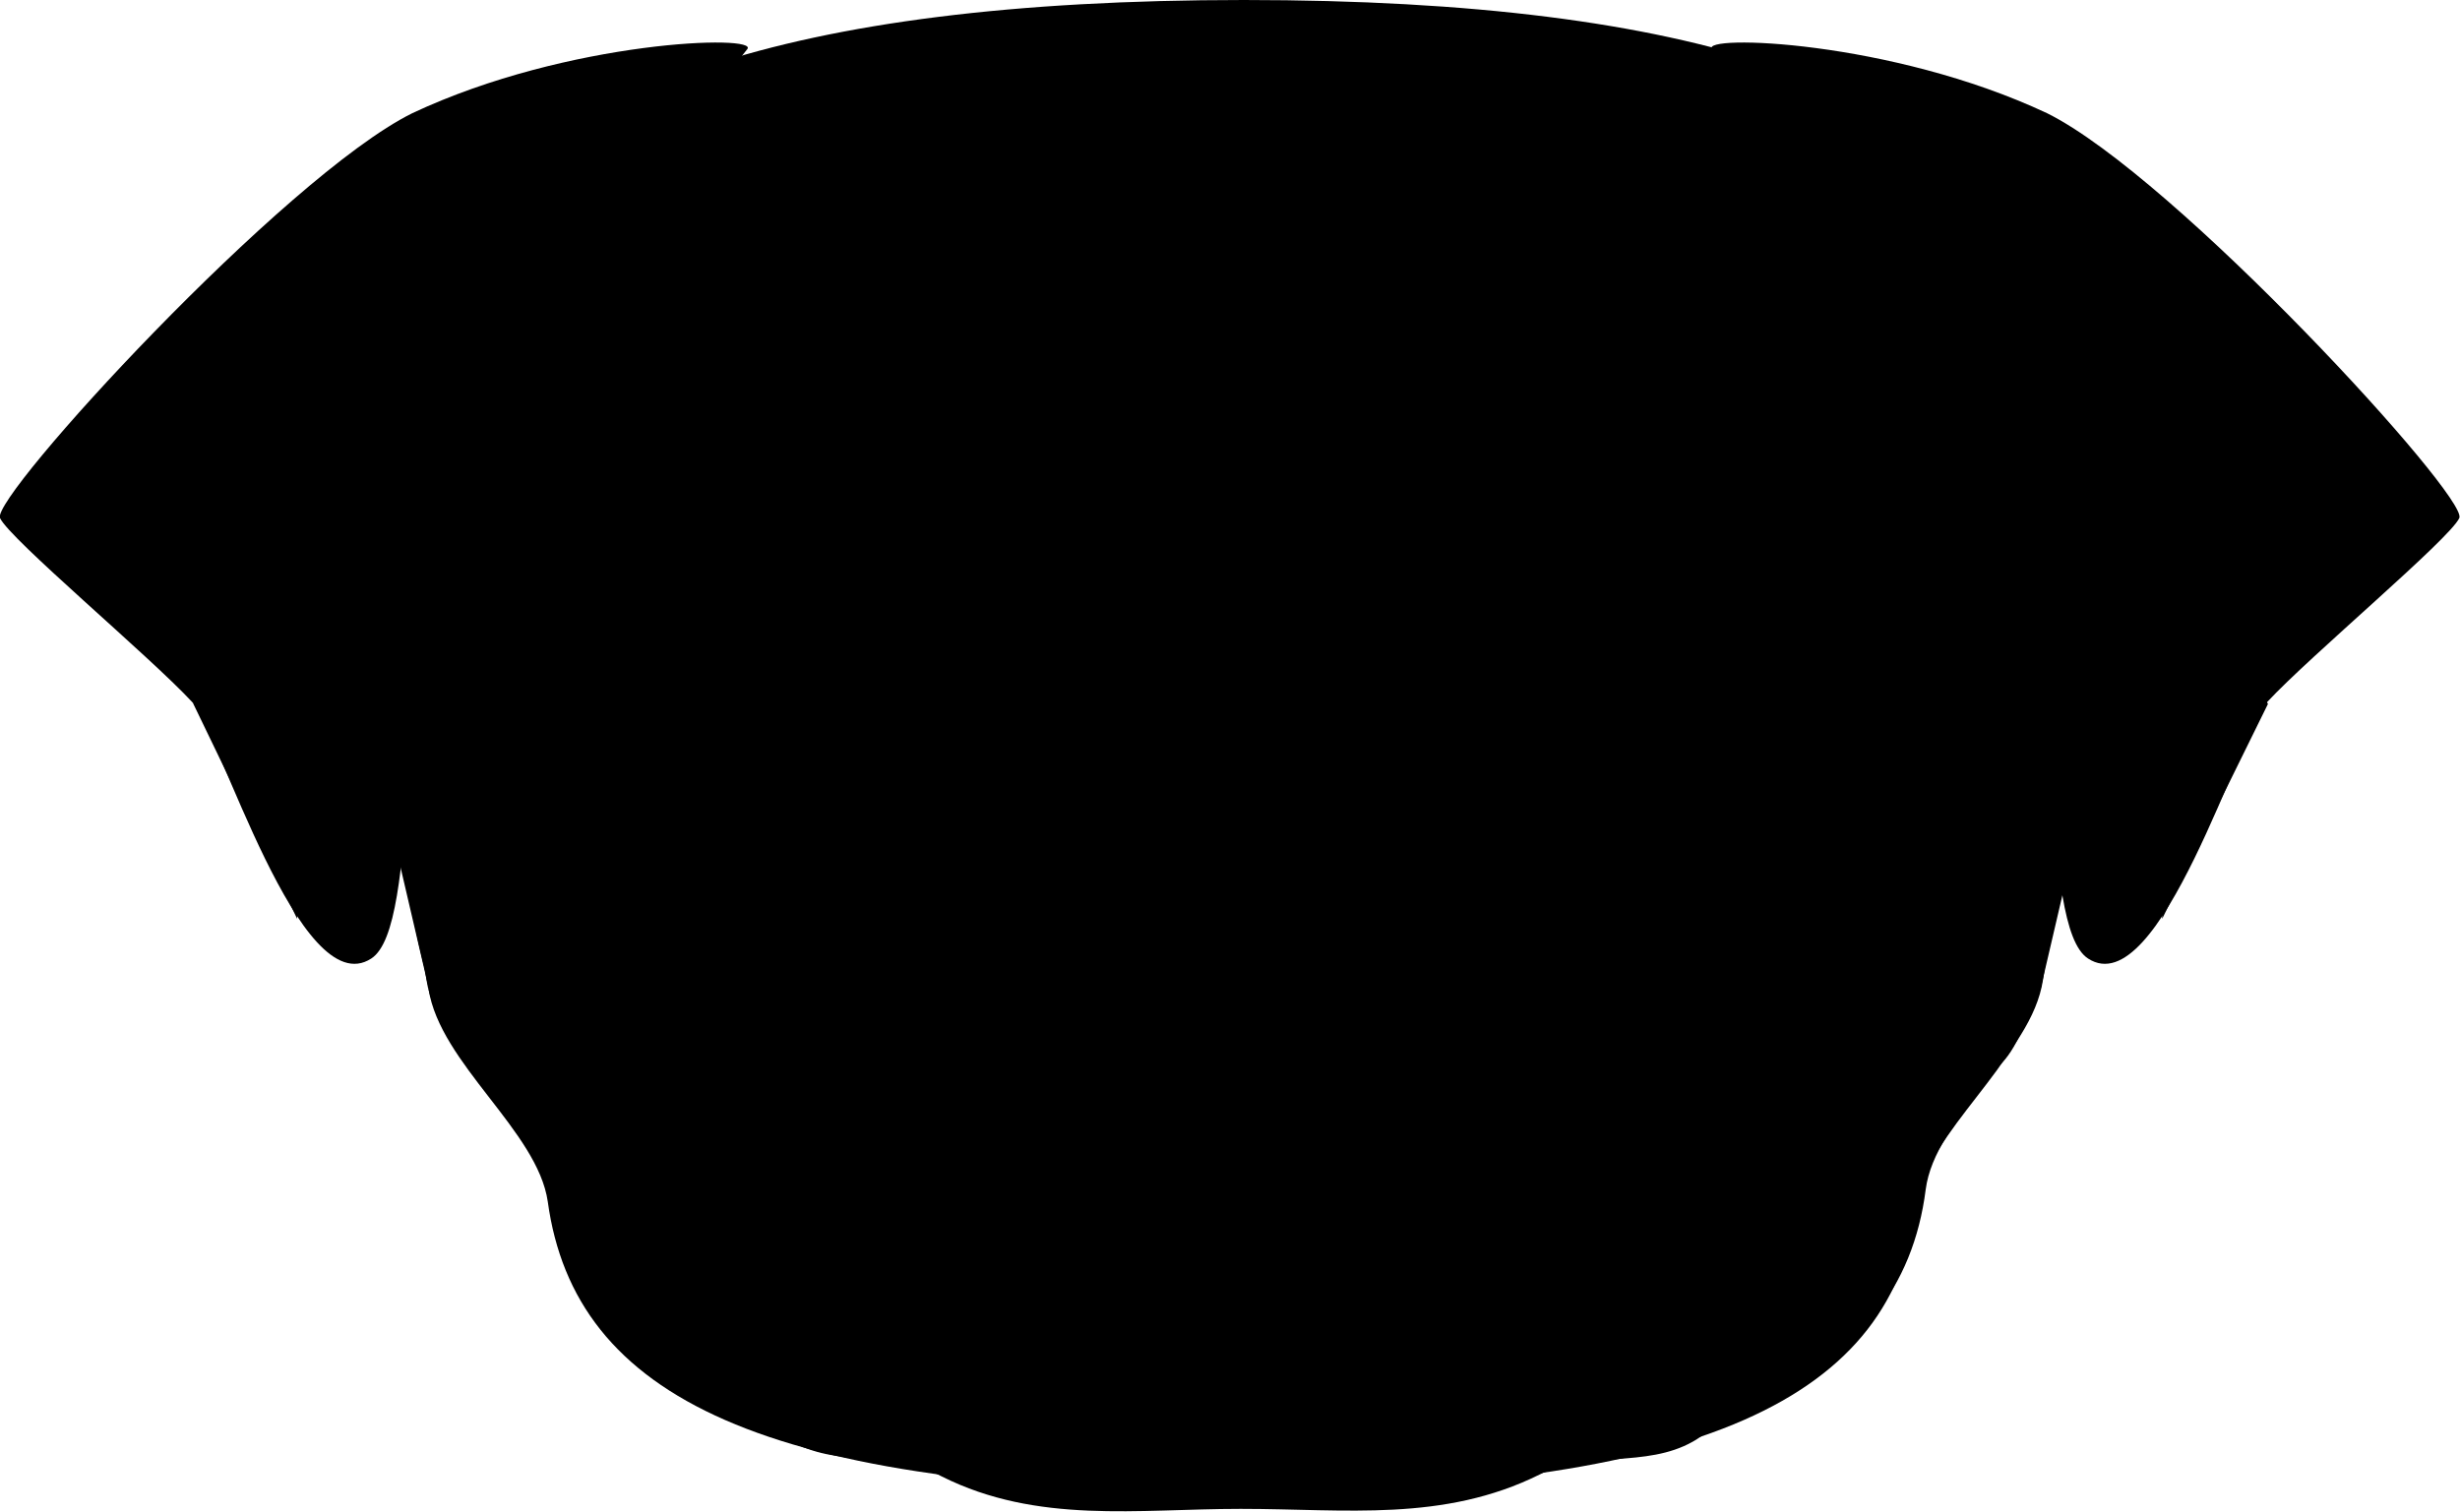 <?xml version="1.0" encoding="utf-8"?>
<!-- Generator: Adobe Illustrator 24.0.1, SVG Export Plug-In . SVG Version: 6.00 Build 0)  -->
<svg version="1.1" id="Layer_1" xmlns="http://www.w3.org/2000/svg" xmlns:xlink="http://www.w3.org/1999/xlink" x="0px" y="0px"
	 viewBox="0 0 365.1 224.4" style="enable-background:new 0 0 365.1 224.4;" xml:space="preserve">
<style type="text/css">
	.st0{fill:#EFCCA3;}
	.st1{fill:#CCAC8D;}
	.st2{fill:#FFFFFF;}
	.st3{fill:#56332B;}
	.st4{fill:#442823;}
	.st5{fill:#7F4A41;}
	.st6{fill:#331712;}
</style>
<g id="XMLID_1_">
	<path id="XMLID_2_" className="st0" d="M305.4,70c-0.6-12.5,1.1-23.6-4.6-33C287.1,13.6,252.9,0,184.6,0v2h-1.4h1.4V0
		C116.2,0,80.3,13.7,66.7,37.3c-5.4,9.7-4.8,20.5-5.7,33c-0.6,10-5.1,20.5-3.1,31.9c2.3,14.8,3.1,29.6,5.4,43.3
		c1.7,11.1,17.1,20.5,18.5,31.1c4,29.1,34.2,42.4,102.6,42.4v2.3h-1.7h0.3h1.7V219c68.4,0,97.4-13.4,101.1-42.4
		c1.4-10.8,15.7-19.9,17.4-31.1c2.3-13.7,3.1-28.5,5.4-43.3C310.6,90.8,306,80,305.4,70z"/>
	<path id="XMLID_3_" className="st1" d="M183.5,80.3c12.2,0.3,20.8,8,28.8,15.1c9.4,8.3,25.4,14,31.9,21.1c6.6,7.1,15.1,14.2,18.2,25.4
		c3.1,11.1,4,25.4,4,29.1s2,2.8,7.7,0c13.4-6.6,28.2-24.2,28.2-24.2c-1.7,11.1-16.2,21.1-17.7,31.6c-3.4,29.1-31.6,43-101.4,43h-0.3
		h1.7"/>
	<path id="XMLID_4_" className="st1" d="M228.5,58c2.6,8.8,11.7,38.7-6,28.8c0,0,7.4,4.3,12,20.5c4.8,16.2,16.5,18.2,16.5,18.2
		s19.1,3.7,33.3-8.5c12-10.3,14-28.5,8.8-42.4c-5.1-13.7-14.2-17.9-27.6-20.8C252.2,50.6,225.4,48.1,228.5,58z"/>
	<circle id="XMLID_5_" cx="262.4" cy="90.5" r="25.1"/>
	<circle id="XMLID_6_" className="st2" cx="255.9" cy="79.4" r="6.6"/>
	<path id="XMLID_7_" className="st0" d="M224.2,89.4c0,0,22.5,15.4,34.8,30.5c12.2,15.1,12,17.9,12,17.9l-8.8,4c0,0-12.5-23.6-27.9-32.5
		c-15.7-8.8-17.4-16.2-17.4-16.2L224.2,89.4z"/>
	<path id="XMLID_8_" className="st1" d="M184.4,80.3c-12.2,0.3-21.4,8-29.6,15.1c-9.4,8.3-25.9,14-32.5,21.1
		c-6.6,7.1-15.4,14.2-18.5,25.4c-3.1,11.1-4.3,25.4-4.3,29.1s0.6,4-7.7,0c-13.4-6.3-28.2-24.2-28.2-24.2
		c1.7,11.1,16.2,21.1,17.7,31.6c4,29.1,32.2,43,102,43h0.3h1.1"/>
	<path id="XMLID_9_" className="st3" d="M250.4,128.4c-13.7-16.8-35.6-32.5-66.1-32.5H184c-30.5,0-52.4,15.7-66.1,32.5
		c-14.2,17.4-13.1,24.2-13.1,40.7c0,59.8,21.1,42.7,35,50.1c14.2,7.1,29.1,4.8,44.2,4.8h0.3c15.4,0,29.9,2,44.2-5.1
		c14-7.1,35,10.5,35-49.3C263.8,153.2,264.7,145.8,250.4,128.4z"/>
	<path id="XMLID_10_" className="st4" d="M182.9,110.7c0,0-2,27.6-6,33l7.4-1.7L182.9,110.7z"/>
	<path id="XMLID_11_" className="st4" d="M184.9,110.7c0,0,2,27.6,6,33l-7.4-1.7L184.9,110.7z"/>
	<path id="XMLID_12_" className="st3" d="M161,104.2c-2.8-6.6,7.4-17.1,23.6-17.4c16.2,0,26.5,10.5,23.6,17.4
		c-2.8,6.8-13.1,8.8-23.6,9.1C174.4,113,163.8,111,161,104.2z"/>
	<path id="XMLID_13_" d="M184.6,110.7c0-1.1,9.7-1.4,14.8-4.8c0,0-10.5,3.4-12.8,2c-2.3-1.1-2.8-4.6-2.8-4.6s-0.9,3.4-2.6,4.6
		c-2,1.1-14-2-14-2s16,4,16,4.8c0,0.9-0.3,3.7-0.3,5.7c0,7.1,0,24.8,1.1,26.2c1.7,2.6,1.1-19.1,1.1-26.2
		C184.9,114.2,184.9,111.9,184.6,110.7z"/>
	<path id="XMLID_14_" className="st5" d="M185.2,148.9c4.8,0,13.4,3.4,21.1,8.8c-7.4-8.3-16.2-14-21.1-14c-5.1,0-16,6.3-23.6,15.4
		C169.5,152.9,179.8,148.9,185.2,148.9z"/>
	<path id="XMLID_15_" className="st4" d="M183.2,199.3c-10.8,0-21.4-3.4-31.1-6c-2-0.6-4,0.9-6,0.3c-17.9-5.7-32.5-15.4-41.3-27.6
		c0,0.9,0,2,0,2.8c0,59.8,21.1,43,35,50.1c14.2,7.1,29.1,4.8,44.2,4.8h0.3c15.4,0,29.9,2,44.2-5.1c14-7.1,35,10.3,35-49.6
		c0-2.3,0-4.6,0.3-6.6c-8.3,13.4-23.4,23.9-42.2,30.2c-1.7,0.6-5.7-0.9-7.4-0.6C204,195.6,194.9,199.3,183.2,199.3z"/>
	<path id="XMLID_16_" className="st4" d="M156.1,167.2c0,0-7.1,21.4-2.3,30.8l-6.6-2.8C147.3,195.1,152.2,173.4,156.1,167.2z"/>
	<path id="XMLID_17_" className="st4" d="M212.6,167.2c0,0,7.1,21.4,2.3,30.8l6.6-2.8C221.4,195.1,216.3,173.4,212.6,167.2z"/>
	<path id="XMLID_18_" className="st1" d="M137.9,58c-2.6,8.8-11.7,38.7,6,28.8c0,0-7.4,4.3-12,20.5c-4.6,16.2-16.5,18.2-16.5,18.2
		s-19.1,3.7-33.3-8.5c-12-10.3-14-28.5-8.8-42.4c5.1-14,14.2-17.9,27.6-20.8C114.3,50.6,140.8,48.1,137.9,58z"/>
	<path id="XMLID_19_" d="M184.4,143.8c7.7,0,31.6,16.5,31.9,36.7c0-0.3,0-0.6,0-1.1c0-21.1-19.4-37.9-31.9-37.9
		s-31.9,17.1-31.9,37.9c0,0.3,0,0.6,0,1.1C152.7,160.3,176.7,143.8,184.4,143.8z"/>
	
		<ellipse id="XMLID_20_" transform="matrix(0.968 -0.25 0.25 0.968 -19.022 50.5)" className="st6" cx="189.5" cy="100.2" rx="2.3" ry="4.3"/>
	
		<ellipse id="XMLID_21_" transform="matrix(0.296 -0.955 0.955 0.296 28.992 239.767)" className="st6" cx="177.2" cy="100.2" rx="4.3" ry="2.3"/>
	<circle id="XMLID_22_" cx="105.4" cy="90.5" r="25.1"/>
	<circle id="XMLID_23_" className="st2" cx="112" cy="79.4" r="6.6"/>
	<path id="XMLID_24_" className="st5" d="M191.8,90.8c0-0.3-6.6,2.8-8.3,3.1c-1.7-0.3-8.3-3.4-8.3-3.1c0,0,5.4,0,8.3,0
		C186.3,90.8,191.8,90.8,191.8,90.8z"/>
	<path id="XMLID_25_" className="st0" d="M141.9,89.4c0,0-22.5,15.4-34.8,30.5c-12.2,15.1-12,17.9-12,17.9l8.8,4
		c0,0,12.5-23.6,27.9-32.5c15.4-8.8,17.4-16.2,17.4-16.2L141.9,89.4z"/>
	<path id="XMLID_26_" className="st1" d="M92.6,43.8c0,0-7.7,21.1-24.8,29.9C67.8,73.7,94.6,70.6,92.6,43.8z"/>
	<path id="XMLID_27_" className="st1" d="M272.4,43.8c0,0,7.7,21.1,24.8,29.9C297.2,73.7,270.4,70.6,272.4,43.8z"/>
	<path id="XMLID_28_" className="st1" d="M223.7,83.1c0,0-16.8-17.7-39.3-18.2c-0.3,0,0.6,0,0.3,0s0.3,0,0.3,0
		c-22.8,0.6-39.3,18.2-39.3,18.2c19.7-13.7,36.5-13.4,39.3-13.4C184.6,69.7,204,69.4,223.7,83.1z"/>
	<path id="XMLID_29_" className="st1" d="M204,46.1c0,0-8.5-12-19.9-12.2h0.3h0.3c-8.5,0.3-19.7,12.2-19.7,12.2
		c9.7-9.4,19.7-9.1,19.7-9.1S194,36.7,204,46.1z"/>
	<path id="XMLID_30_" className="st1" d="M105.4,133.5c0,0-13.4,6.6-23.1,2.6H82c-8.5-4.8-12.8-19.4-12.8-19.4S77.8,142.4,105.4,133.5z"
		/>
	<path id="XMLID_31_" className="st1" d="M261.6,133.5c0,0,13.4,6.6,23.1,2.6c11.4-4.8,13.1-19.4,13.1-19.4S289.2,142.4,261.6,133.5z"/>
	<path id="XMLID_32_" className="st1" d="M120.8,42.4c7.4-1.4,19.7-1.7,29.3,1.4c12.2,4.3,2.3,19.9,4.8,20.8c2.6,0.9,6-10.8,28.8-9.7
		c23.1,1.1,25.6,11.4,28.8,9.7c3.1-1.7-3.1-28.5,31.3-22.2c0,0-36.2-9.7-34.5,16.5c0,0-20.8-16-49.9-1.7
		C159.9,57.2,167.3,32.7,120.8,42.4z"/>
	<path id="XMLID_33_" className="st1" d="M247,42.4c0.6,0,0.9,0.3,1.1,0.3C248.4,42.7,247.9,42.4,247,42.4z"/>
	<path id="XMLID_34_" className="st1" d="M247,42.4"/>
	<path id="XMLID_35_" className="st1" d="M110.9,7.3c0,0-30.8,38.7-35.3,53.6c-4.6,15.1-8,76.9-12,85.7l-14.2-61l26.2-63.5L110.9,7.3z"
		/>
	<path id="XMLID_36_" className="st1" d="M255.6,7.3c0,0,30.8,38.7,35.3,53.6c4.6,15.1,8,76.9,12,85.7l14.2-61l-26.2-63.5L255.6,7.3z"/>
	<path id="XMLID_37_" className="st3" d="M254.1,7.3c0,0,33,27.6,42.7,59.5s5.7,70.7,13.1,75.5c10.6,6.9,22.6-33.8,26.6-38.1
		c6.3-6.8,27.1-24.2,28.5-27.3s-42.2-50.7-61.2-60.1C280.6,5.9,252.2,5.1,254.1,7.3z"/>
	<path id="XMLID_38_" className="st4" d="M282.4,24.4c0,0,39,49.9,38.5,112l15.7-31.9C336.2,104.5,322.5,63.7,282.4,24.4z"/>
	<path id="XMLID_39_" className="st3" d="M110.9,7.3c0,0-33,27.6-42.7,59.5s-5.7,70.7-13.1,75.5c-10.6,6.9-22.6-33.8-26.6-38.1
		C22.2,97.4,1.4,80,0,76.9s42.2-50.7,61.2-60.1C84.4,5.9,112.8,5.1,110.9,7.3z"/>
	<path id="XMLID_40_" className="st4" d="M82.6,24.4c0,0-39,49.9-38.5,112l-15.4-31.9C28.8,104.5,42.5,63.7,82.6,24.4z"/>
	<path id="XMLID_41_" className="st1" d="M61.6,137.5c0,0,2.8,15.4,7.4,20.2c4.6,4.8,1.4-3.7,1.4-3.7s-4.8-2.6-4-22.2
		C67.3,112.2,61.6,137.5,61.6,137.5z"/>
	<path id="XMLID_42_" className="st1" d="M304.6,137.5c0,0-2.8,15.4-7.4,20.2c-4.6,4.8-1.4-3.7-1.4-3.7s4.8-2.6,4-22.2
		C298.9,112.2,304.6,137.5,304.6,137.5z"/>
	<circle id="XMLID_43_" className="st4" cx="154.7" cy="125.8" r="2.3"/>
	<circle id="XMLID_44_" className="st4" cx="141.6" cy="139.5" r="2.3"/>
	<circle id="XMLID_45_" className="st4" cx="137.3" cy="125.8" r="2.3"/>
	<circle id="XMLID_46_" className="st4" cx="210.3" cy="125.8" r="2.3"/>
	<circle id="XMLID_47_" className="st4" cx="223.4" cy="139.5" r="2.3"/>
	<circle id="XMLID_48_" className="st4" cx="227.7" cy="125.8" r="2.3"/>
</g>
</svg>
